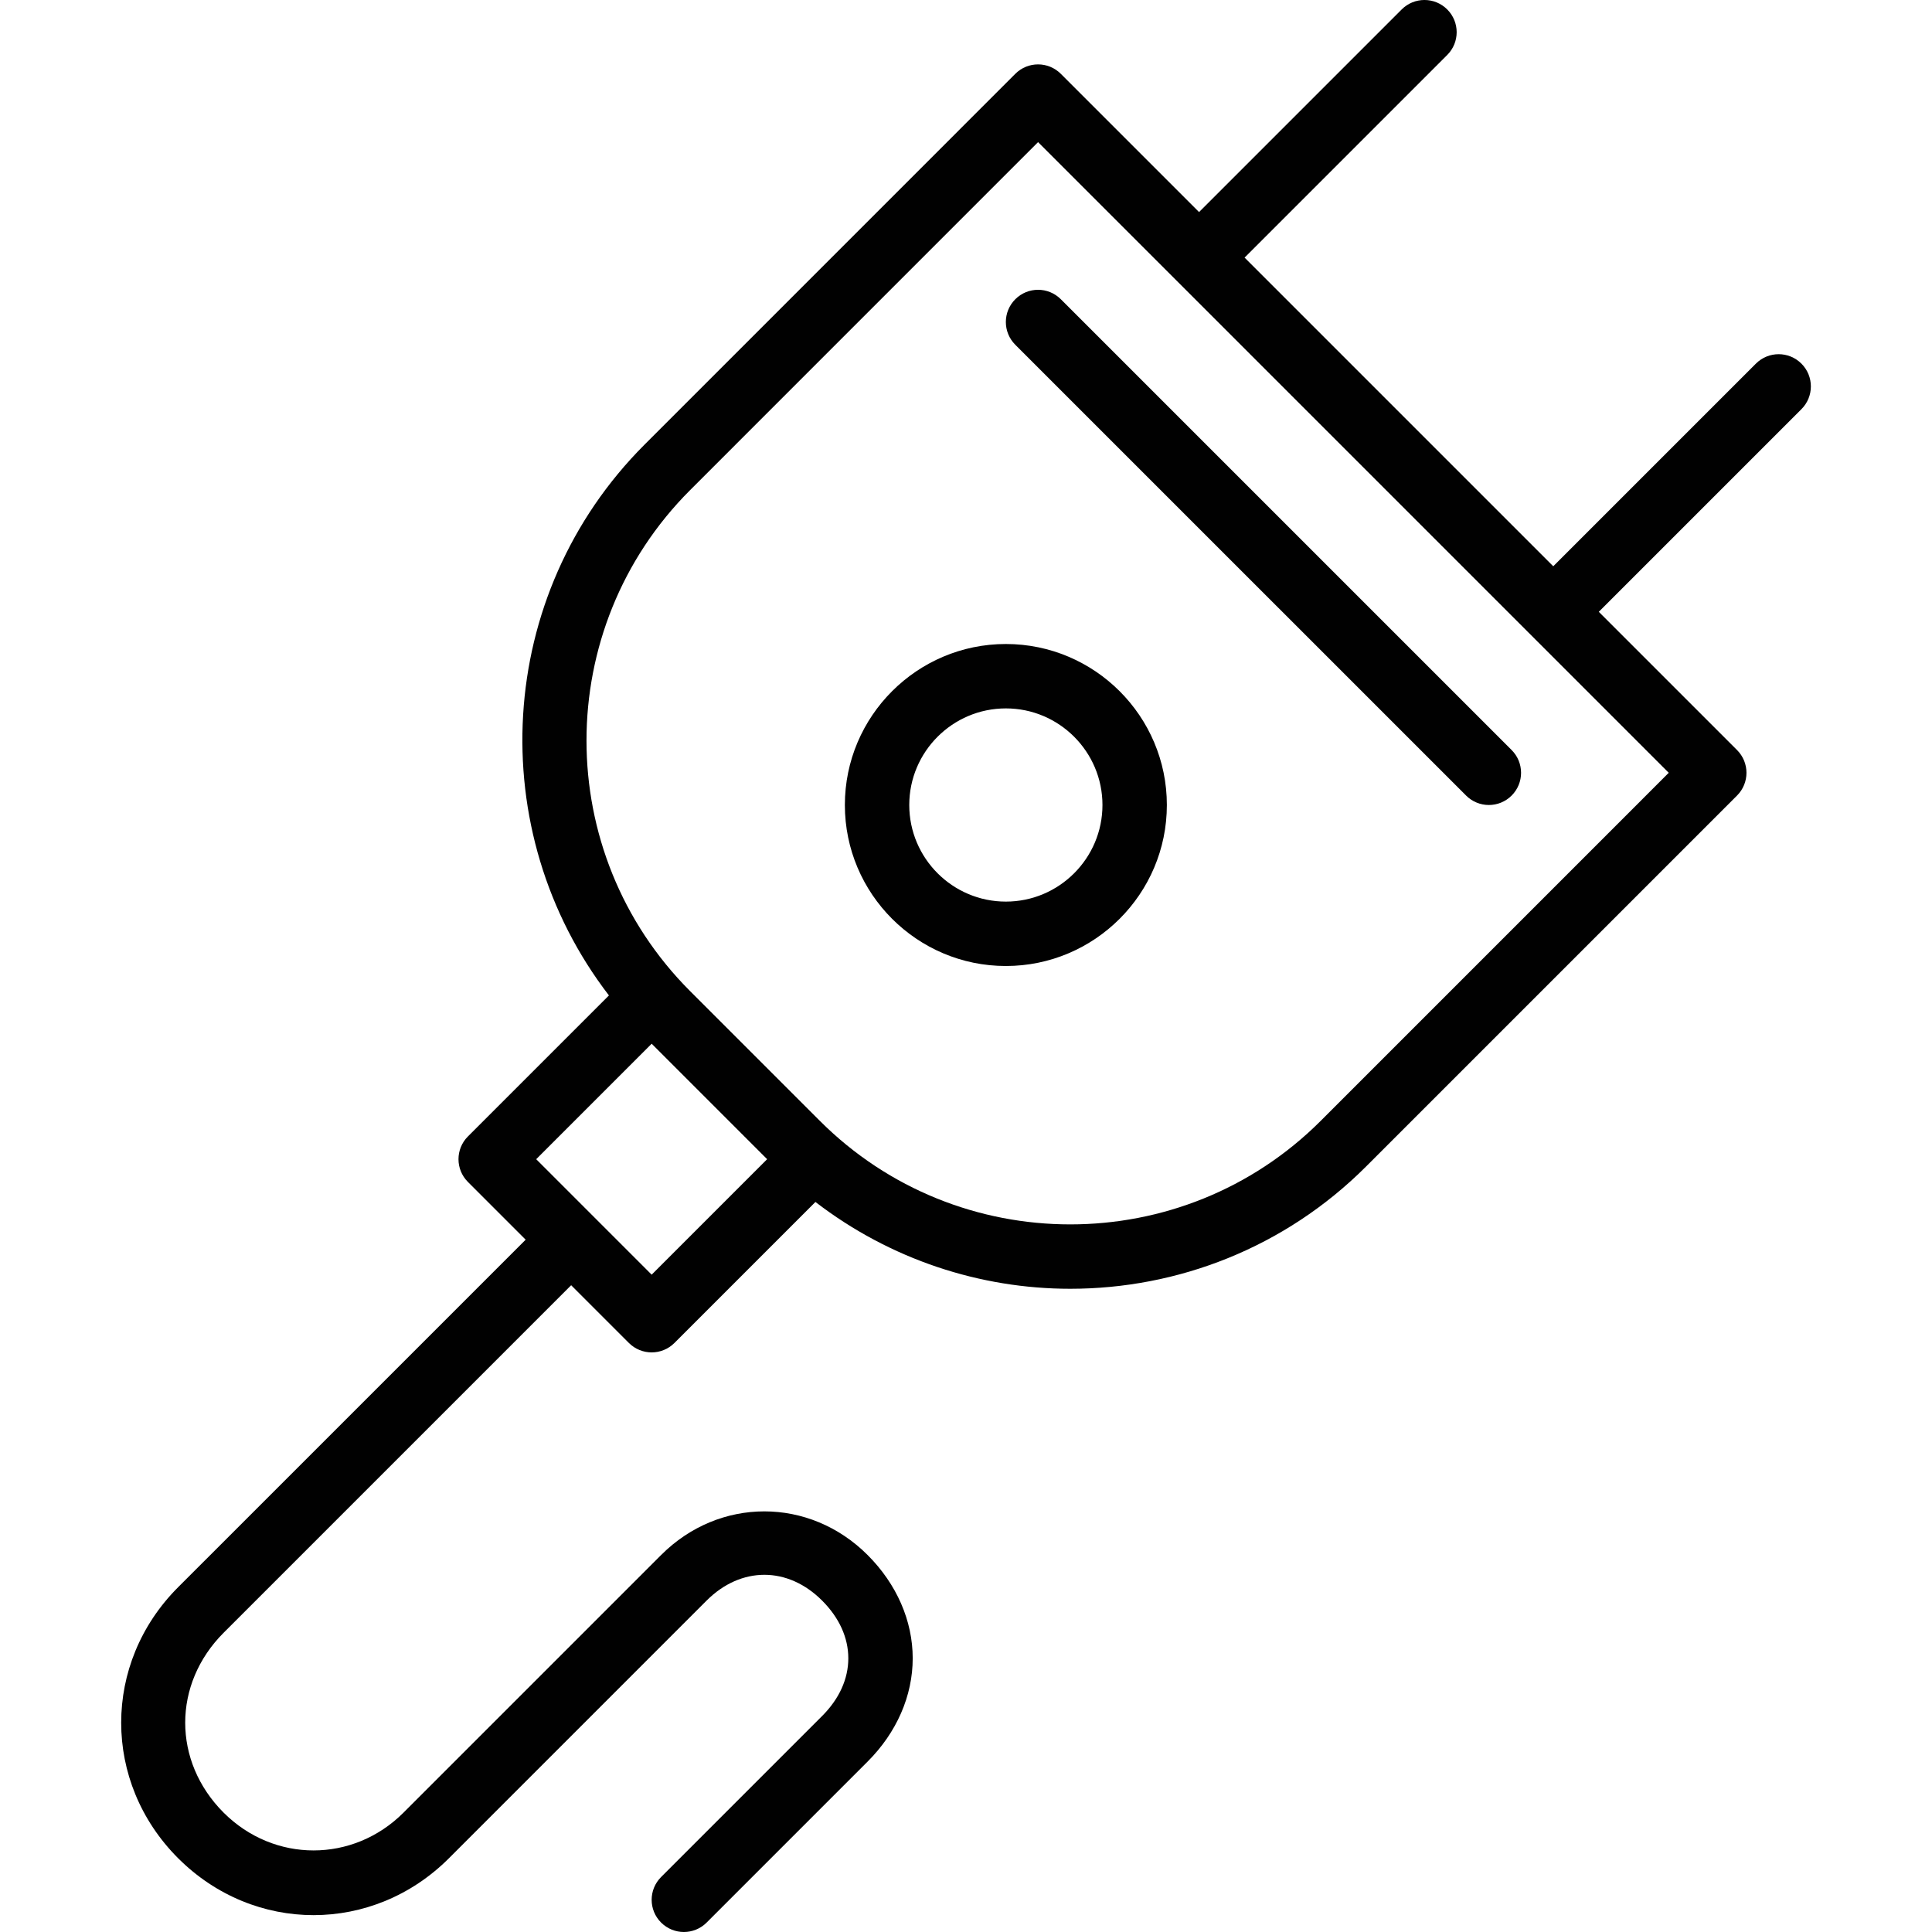 <?xml version="1.0" encoding="utf-8"?>
<!-- Generator: Adobe Illustrator 17.0.0, SVG Export Plug-In . SVG Version: 6.00 Build 0)  -->
<!DOCTYPE svg PUBLIC "-//W3C//DTD SVG 1.1//EN" "http://www.w3.org/Graphics/SVG/1.1/DTD/svg11.dtd">
<svg version="1.1" xmlns="http://www.w3.org/2000/svg" xmlns:xlink="http://www.w3.org/1999/xlink" x="0px" y="0px" width="60px"
	 height="60px" viewBox="0 0 60 60" enable-background="new 0 0 60 60" xml:space="preserve">
<g id="Layer_1">
	<g>
		<path fill="#010101" d="M45.531,24.707C45.727,24.902,45.982,25,46.238,25c0.256,0,0.512-0.098,0.707-0.293
			c0.391-0.391,0.391-1.023,0-1.414l-14-14c-0.391-0.391-1.023-0.391-1.414,0c-0.391,0.391-0.391,1.023,0,1.414L45.531,24.707z"/>
		<path fill="#010101" d="M5.531,57.708c2.359,2.358,6.057,2.358,8.414-0.001l8-8c1.066-1.066,2.52-1.067,3.586,0
			c0.533,0.533,0.814,1.153,0.814,1.793c0,0.64-0.281,1.26-0.814,1.793l-5,5c-0.391,0.391-0.391,1.023,0,1.414
			C20.727,59.902,20.982,60,21.238,60c0.256,0,0.512-0.098,0.707-0.293l5-5c0.903-0.903,1.4-2.041,1.4-3.207
			c0-1.165-0.497-2.304-1.4-3.207c-1.807-1.808-4.609-1.808-6.414,0l-8,8c-1.566,1.565-4.02,1.565-5.586,0
			c-1.591-1.592-1.591-3.994,0-5.586l10.793-10.793l1.793,1.793C19.727,41.902,19.982,42,20.238,42c0.256,0,0.512-0.098,0.707-0.293
			l4.379-4.379c2.326,1.789,5.117,2.696,7.914,2.696c3.329,0,6.658-1.267,9.192-3.802l11.515-11.515
			c0.391-0.391,0.391-1.023,0-1.414L49.652,19l6.293-6.293c0.391-0.391,0.391-1.023,0-1.414c-0.391-0.391-1.023-0.391-1.414,0
			l-6.293,6.293L38.652,8l6.293-6.293c0.391-0.391,0.391-1.023,0-1.414c-0.391-0.391-1.023-0.391-1.414,0l-6.293,6.293l-4.293-4.293
			c-0.391-0.391-1.023-0.391-1.414,0L20.017,13.808c-4.663,4.664-5.024,12.012-1.106,17.106l-4.379,4.379
			c-0.391,0.391-0.391,1.023,0,1.414l1.793,1.793L5.531,49.293C3.174,51.652,3.174,55.348,5.531,57.708z M21.431,15.222
			L32.238,4.414L51.824,24L41.017,34.808c-4.289,4.289-11.268,4.289-15.557,0l-4.029-4.029
			C17.142,26.489,17.142,19.511,21.431,15.222z M20.238,32.414L23.824,36l-3.586,3.586L16.652,36L20.238,32.414z"/>
		<path fill="#010101" d="M31.238,30c2.757,0,5-2.243,5-5c0-2.757-2.243-5-5-5c-2.757,0-5,2.243-5,5
			C26.238,27.757,28.481,30,31.238,30z M31.238,22c1.654,0,3,1.346,3,3s-1.346,3-3,3s-3-1.346-3-3S29.584,22,31.238,22z"/>
	</g>
</g>
<g id="nyt_x5F_exporter_x5F_info" display="none">
</g>
</svg>
